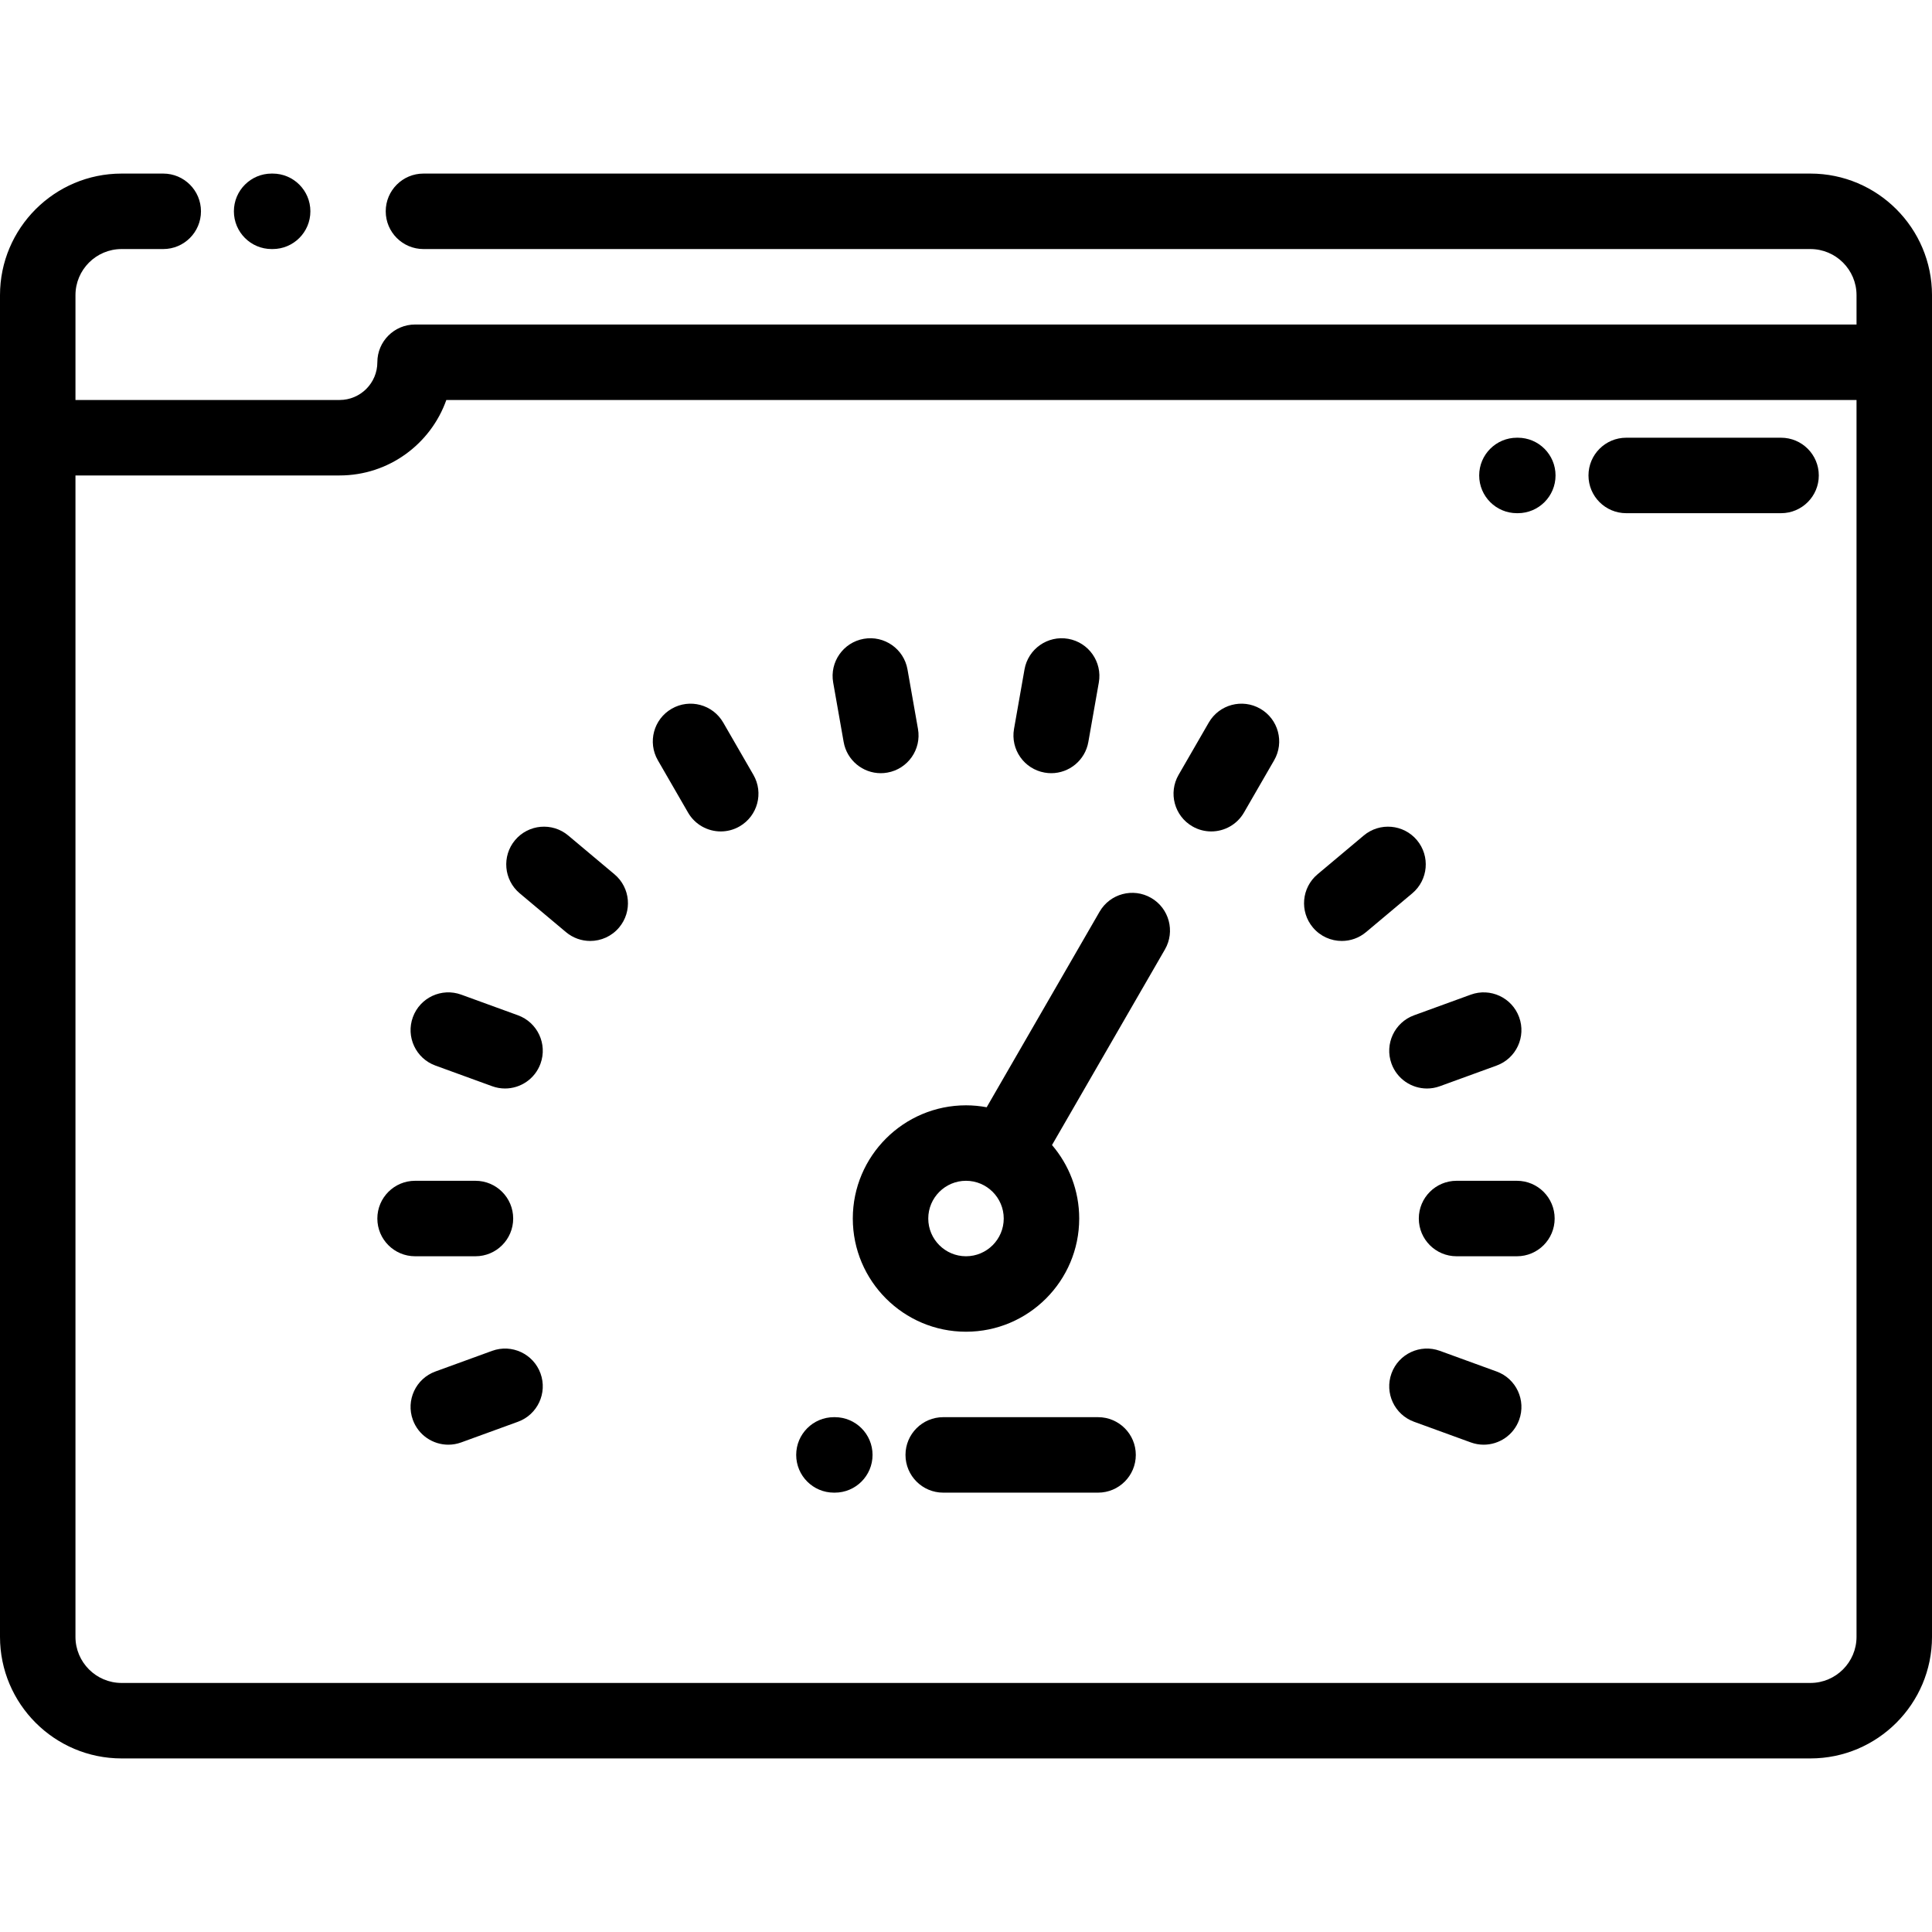 <svg height="512pt" viewBox="0 -45 512 511" width="512pt" xmlns="http://www.w3.org/2000/svg"><path d="m71.984 20.5h.27c5.523 0 10-4.477 10-10s-4.477-10-10-10h-.27c-5.523 0-10 4.477-10 10s4.477 10 10 10zm0 0"/><path d="m479.777.5h-367.555c-5.523 0-10 4.477-10 10s4.477 10 10 10h367.555c6.738 0 12.223 5.484 12.223 12.223v7.777h-382c-5.523 0-10 4.477-10 10 0 5.516-4.484 10-10 10h-70v-27.777c0-6.738 5.484-12.223 12.223-12.223h11.035c5.52 0 10-4.477 10-10s-4.48-10-10-10h-11.035c-17.77 0-32.223 14.457-32.223 32.223v355.555c0 17.766 14.453 32.223 32.223 32.223h447.555c17.77 0 32.223-14.457 32.223-32.223v-355.555c0-17.766-14.453-32.223-32.223-32.223zm0 400h-447.555c-6.738 0-12.223-5.484-12.223-12.223v-307.777h70c13.039 0 24.16-8.359 28.285-20h373.715v327.777c0 6.738-5.484 12.223-12.223 12.223zm0 0"/><path d="m126 287.422c5.523 0 10-4.477 10-10 0-5.52-4.477-10-10-10h-16c-5.523 0-10 4.48-10 10 0 5.523 4.477 10 10 10zm0 0"/><path d="m130.422 312.488-15.035 5.473c-5.191 1.887-7.867 7.625-5.977 12.816 1.477 4.062 5.312 6.582 9.398 6.582 1.133 0 2.289-.195 3.418-.605l15.035-5.473c5.188-1.887 7.863-7.625 5.977-12.816-1.891-5.191-7.629-7.867-12.816-5.977zm0 0"/><path d="m396.613 317.961-15.035-5.473c-5.191-1.891-10.926.785-12.816 5.977-1.887 5.191.789 10.93 5.977 12.816l15.035 5.473c1.129.41 2.285.605 3.418.605 4.086 0 7.922-2.52 9.398-6.582 1.891-5.188-.785-10.93-5.977-12.816zm0 0"/><path d="m402 267.422h-16c-5.523 0-10 4.48-10 10 0 5.523 4.477 10 10 10h16c5.523 0 10-4.477 10-10 0-5.52-4.477-10-10-10zm0 0"/><path d="m368.762 236.379c1.48 4.062 5.312 6.586 9.398 6.586 1.137 0 2.293-.195 3.418-.605l15.035-5.473c5.191-1.891 7.867-7.629 5.977-12.816-1.887-5.191-7.625-7.867-12.816-5.98l-15.035 5.473c-5.188 1.891-7.863 7.629-5.977 12.816zm0 0"/><path d="m375.504 177.148c-3.551-4.23-9.859-4.781-14.09-1.234l-12.258 10.285c-4.23 3.551-4.781 9.859-1.23 14.09 1.977 2.355 4.809 3.574 7.664 3.574 2.27 0 4.551-.77 6.422-2.34l12.258-10.285c4.23-3.551 4.781-9.859 1.234-14.09zm0 0"/><path d="m334 142.324c-4.781-2.762-10.898-1.125-13.66 3.66l-8 13.855c-2.762 4.781-1.125 10.898 3.66 13.66 1.574.91 3.293 1.34 4.992 1.34 3.453 0 6.816-1.793 8.668-5l8-13.855c2.762-4.781 1.121-10.898-3.66-13.66zm0 0"/><path d="m276.836 159.246c.59.105 1.172.156 1.75.156 4.762 0 8.98-3.414 9.836-8.27l2.777-15.754c.961-5.441-2.672-10.625-8.113-11.586-5.438-.957-10.625 2.672-11.582 8.113l-2.777 15.758c-.961 5.438 2.672 10.625 8.109 11.582zm0 0"/><path d="m223.578 151.133c.855 4.855 5.074 8.27 9.836 8.27.574 0 1.16-.051 1.746-.156 5.441-.957 9.074-6.145 8.113-11.582l-2.777-15.758c-.957-5.441-6.145-9.07-11.586-8.113-5.438.961-9.07 6.148-8.109 11.586zm0 0"/><path d="m191.66 145.984c-2.762-4.785-8.879-6.422-13.66-3.66s-6.422 8.875-3.66 13.66l8 13.855c1.852 3.207 5.215 5 8.668 5 1.699 0 3.418-.43 4.992-1.34 4.785-2.762 6.422-8.875 3.66-13.66zm0 0"/><path d="m162.844 186.199-12.258-10.285c-4.23-3.547-10.539-2.996-14.09 1.234-3.547 4.23-2.996 10.539 1.234 14.09l12.258 10.285c1.875 1.57 4.152 2.34 6.422 2.34 2.855 0 5.688-1.215 7.664-3.574 3.551-4.23 3-10.539-1.23-14.09zm0 0"/><path d="m137.262 223.562-15.035-5.473c-5.191-1.887-10.93.789-12.816 5.98-1.891 5.188.785 10.926 5.977 12.816l15.035 5.473c1.129.41 2.281.605 3.418.605 4.086 0 7.918-2.523 9.398-6.586 1.887-5.188-.789-10.926-5.977-12.816zm0 0"/><path d="m305.059 192.453c-4.785-2.762-10.898-1.121-13.66 3.66l-29.918 51.82c-1.777-.328-3.609-.512-5.48-.512-16.543 0-30 13.461-30 30 0 16.543 13.457 30 30 30s30-13.457 30-30c0-7.426-2.719-14.227-7.207-19.473l29.926-51.836c2.758-4.781 1.121-10.898-3.66-13.66zm-49.059 94.969c-5.512 0-10-4.484-10-10 0-5.512 4.488-10 10-10 5.516 0 10 4.488 10 10 0 5.516-4.484 10-10 10zm0 0"/><path d="m291 330.066h-41.035c-5.523 0-10 4.48-10 10 0 5.523 4.477 10 10 10h41.035c5.523 0 10-4.477 10-10 0-5.52-4.477-10-10-10zm0 0"/><path d="m221.234 330.066h-.234c-5.523 0-10 4.477-10 10 0 5.523 4.477 10 10 10h.234c5.523 0 10-4.477 10-10 0-5.523-4.477-10-10-10zm0 0"/><path d="m472 70.5h-41.035c-5.523 0-10 4.48-10 10 0 5.523 4.477 10 10 10h41.035c5.523 0 10-4.477 10-10 0-5.52-4.477-10-10-10zm0 0"/><path d="m402.234 70.5h-.234c-5.523 0-10 4.477-10 10s4.477 10 10 10h.234c5.523 0 10-4.477 10-10s-4.477-10-10-10zm0 0"/></svg>